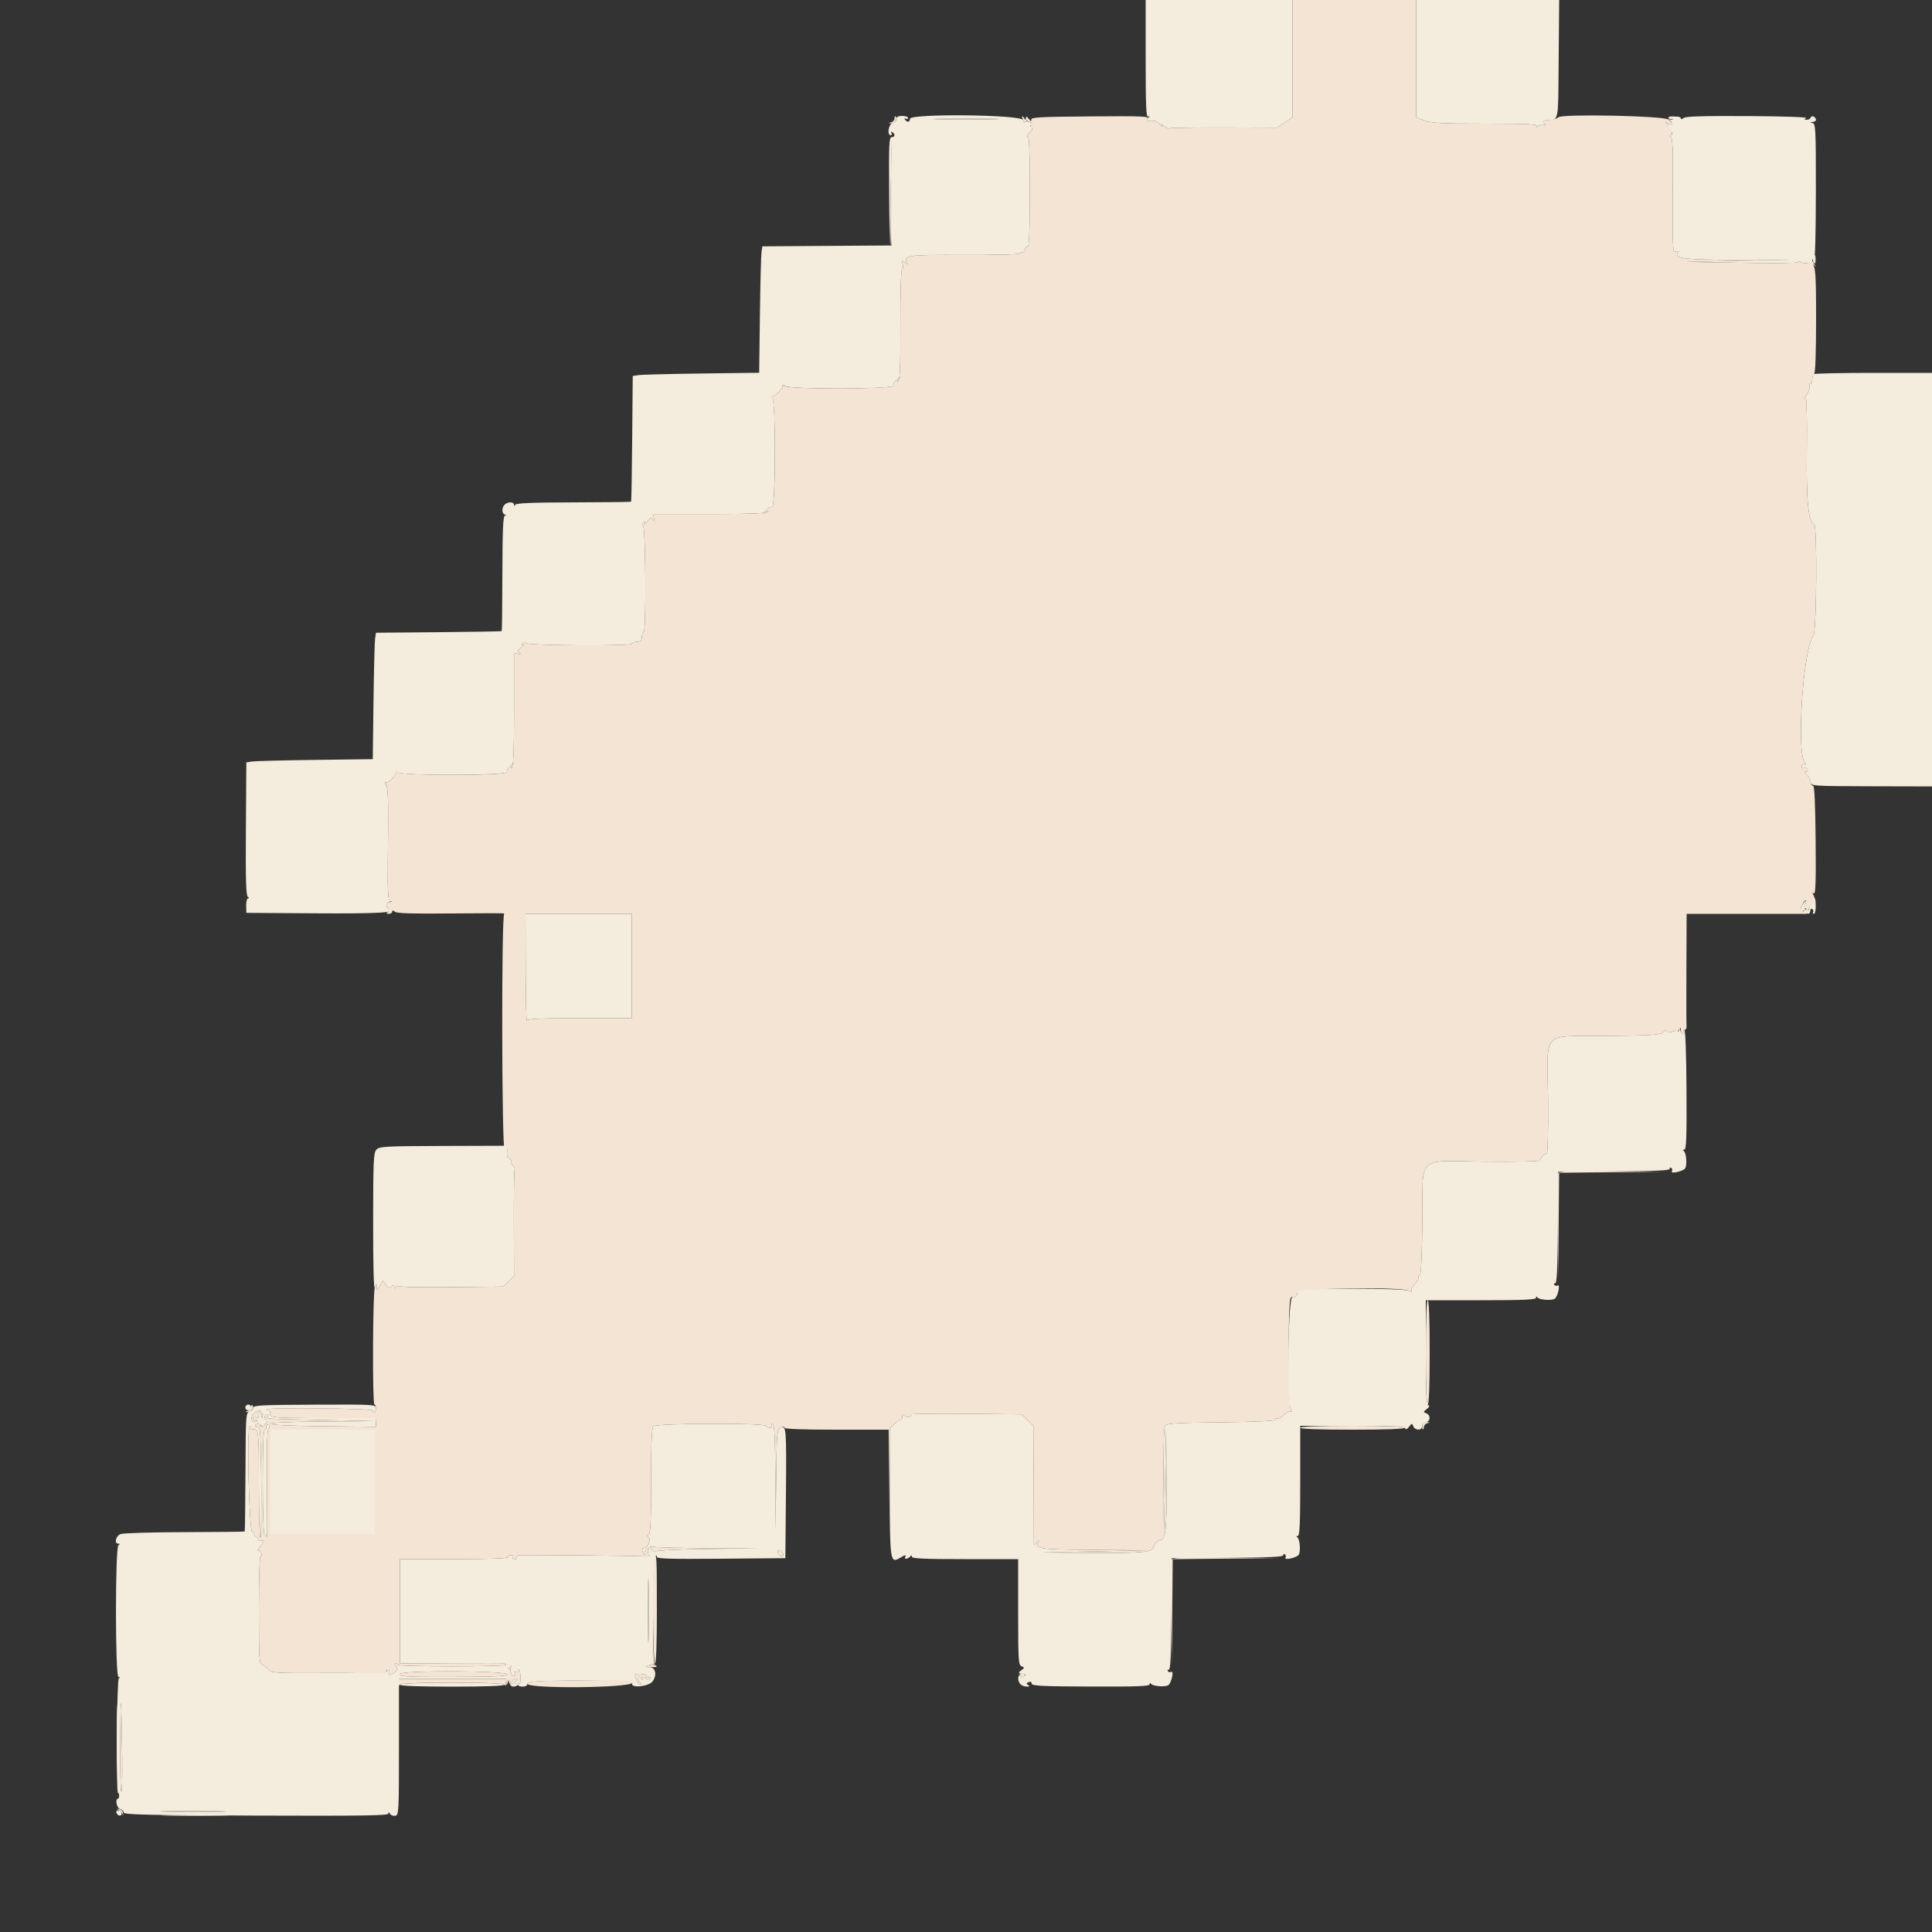 <svg id="svg" version="1.1" xmlns="http://www.w3.org/2000/svg" xmlns:xlink="http://www.w3.org/1999/xlink" width="400" height="400" viewBox="0, 0, 400,400"><rect x="0" y="0" width="400" height="400" fill="#333333" stroke="none"/><g id="svgg"><path id="path0" d="M267.600 12.147 L 267.600 24.294 265.991 25.358 L 264.382 26.423 253.349 26.387 C 247.280 26.368,242.214 26.453,242.090 26.577 C 241.966 26.700,241.504 26.486,241.064 26.101 C 240.473 25.584,240.342 25.557,240.566 26.000 C 240.733 26.330,240.539 26.210,240.135 25.733 C 239.629 25.135,239.051 24.907,238.278 25.000 C 237.347 25.112,237.237 25.038,237.629 24.565 C 238.036 24.075,236.394 24.010,225.751 24.098 C 215.029 24.187,213.414 24.279,213.506 24.800 C 213.579 25.215,213.425 25.161,213.006 24.624 C 212.569 24.063,212.398 24.008,212.394 24.424 C 212.389 24.910,212.327 24.906,212.000 24.400 C 211.787 24.070,211.612 23.980,211.612 24.200 C 211.612 24.420,211.787 24.870,212.000 25.200 C 212.262 25.605,212.390 25.637,212.394 25.297 C 212.399 24.897,212.561 24.894,213.184 25.283 C 213.750 25.636,213.833 25.858,213.484 26.080 C 213.128 26.306,213.151 26.389,213.570 26.394 C 213.965 26.398,213.842 26.727,213.170 27.465 C 212.636 28.050,212.425 28.399,212.700 28.241 C 213.095 28.013,213.200 30.391,213.200 39.576 C 213.200 48.430,213.085 51.176,212.718 51.100 C 212.453 51.045,212.228 51.270,212.218 51.600 C 212.208 51.930,211.990 52.200,211.733 52.200 C 211.477 52.200,211.124 52.342,210.950 52.516 C 210.776 52.690,205.602 52.809,199.453 52.781 C 187.749 52.726,186.867 52.857,187.855 54.503 C 188.024 54.785,187.830 54.740,187.407 54.400 C 186.717 53.845,186.679 53.867,186.893 54.700 C 187.021 55.194,186.957 55.703,186.751 55.830 C 186.532 55.965,186.392 60.718,186.413 67.287 C 186.440 75.858,186.329 78.617,185.943 78.956 C 185.654 79.210,185.684 79.058,186.012 78.600 C 186.582 77.805,186.580 77.805,185.679 78.575 C 185.180 79.001,184.858 79.575,184.964 79.851 C 185.243 80.577,163.406 80.648,162.454 79.924 C 162.094 79.650,161.914 79.565,162.054 79.734 C 162.396 80.148,160.305 82.290,159.800 82.043 C 159.580 81.935,159.630 82.130,159.911 82.478 C 160.647 83.387,160.589 105.247,159.851 104.964 C 159.575 104.858,159.001 105.180,158.575 105.679 C 157.805 106.580,157.805 106.582,158.600 106.012 C 159.040 105.697,159.205 105.661,158.967 105.933 C 158.642 106.303,155.620 106.426,146.844 106.425 L 135.154 106.424 135.403 107.312 C 135.601 108.018,135.564 108.077,135.223 107.600 C 134.856 107.086,134.674 107.144,133.962 108.000 C 133.505 108.550,133.264 108.747,133.427 108.438 C 133.631 108.052,133.569 107.972,133.227 108.183 C 132.869 108.404,132.852 108.612,133.165 108.925 C 133.674 109.434,133.792 130.800,133.285 130.800 C 133.112 130.800,132.942 131.180,132.907 131.645 C 132.827 132.698,132.698 132.827,131.645 132.907 C 131.180 132.942,130.800 133.112,130.800 133.285 C 130.800 133.792,109.434 133.674,108.925 133.165 C 108.612 132.852,108.404 132.869,108.183 133.227 C 107.972 133.569,108.052 133.631,108.438 133.427 C 108.747 133.264,108.550 133.505,108.000 133.962 C 107.144 134.674,107.086 134.856,107.600 135.223 C 108.077 135.564,108.018 135.601,107.312 135.403 L 106.424 135.154 106.425 146.844 C 106.426 155.620,106.303 158.642,105.933 158.967 C 105.661 159.205,105.697 159.040,106.012 158.600 C 106.582 157.805,106.580 157.805,105.679 158.575 C 105.180 159.001,104.858 159.575,104.964 159.851 C 105.247 160.589,83.387 160.647,82.478 159.911 C 82.130 159.630,81.935 159.580,82.043 159.800 C 82.290 160.305,80.148 162.396,79.734 162.054 C 79.565 161.914,79.657 162.102,79.938 162.471 C 80.333 162.989,80.421 165.785,80.325 174.761 C 80.217 184.822,80.281 186.402,80.800 186.544 C 81.251 186.667,81.227 186.719,80.700 186.754 C 79.898 186.807,79.750 187.832,80.500 188.136 C 80.876 188.289,80.852 188.444,80.400 188.763 C 79.882 189.130,79.896 189.189,80.500 189.194 C 80.885 189.197,81.200 188.998,81.200 188.751 C 81.200 188.428,81.357 188.433,81.763 188.769 C 82.170 189.107,85.431 189.203,93.566 189.118 C 99.748 189.053,104.622 189.061,104.397 189.135 C 103.794 189.335,103.869 237.872,104.474 238.246 C 104.738 238.409,104.813 238.344,104.655 238.089 C 104.508 237.851,104.557 237.550,104.765 237.422 C 104.983 237.287,105.077 237.709,104.988 238.413 C 104.885 239.226,105.029 239.713,105.414 239.861 C 105.734 239.983,105.905 240.230,105.794 240.410 C 105.683 240.589,105.856 240.999,106.177 241.320 C 106.499 241.642,106.670 241.997,106.557 242.110 C 106.444 242.223,106.367 247.246,106.387 253.272 L 106.423 264.229 105.303 265.301 L 104.183 266.374 93.291 266.487 C 86.224 266.560,82.397 266.460,82.394 266.200 C 82.390 265.980,82.213 266.070,82.000 266.400 C 81.695 266.871,81.611 266.882,81.606 266.451 C 81.601 266.024,81.475 266.006,81.036 266.370 C 80.590 266.741,80.347 266.659,79.870 265.979 L 79.268 265.119 78.650 266.260 C 78.129 267.220,78.025 267.274,77.988 266.600 L 77.944 265.800 77.600 266.600 C 77.169 267.604,77.086 290.800,77.514 290.800 C 77.687 290.800,77.829 291.160,77.829 291.600 C 77.829 292.426,77.369 292.698,77.133 292.011 C 76.992 291.599,55.698 291.369,55.292 291.775 C 55.168 291.899,55.277 292.000,55.533 292.000 C 55.790 292.000,55.979 292.135,55.953 292.300 C 55.752 293.572,55.987 293.600,66.958 293.600 L 77.915 293.600 77.860 294.500 L 77.804 295.400 66.902 295.288 C 52.416 295.138,52.270 294.430,66.700 294.313 L 77.400 294.225 66.400 293.996 C 54.535 293.750,55.038 293.786,55.400 293.200 C 55.536 292.980,55.457 292.800,55.224 292.800 C 54.668 292.800,54.674 293.891,55.231 294.077 C 55.469 294.156,55.291 294.556,54.831 294.972 C 54.370 295.389,54.000 295.518,54.000 295.262 C 54.000 295.008,53.730 294.800,53.400 294.800 C 53.070 294.800,52.800 294.991,52.800 295.224 C 52.800 295.457,52.975 295.539,53.188 295.407 C 53.402 295.275,53.671 295.580,53.787 296.084 C 54.125 297.553,54.230 318.401,53.900 318.400 C 53.735 318.400,53.600 313.360,53.600 307.200 C 53.600 295.983,53.573 295.752,52.300 295.953 C 52.135 295.979,52.000 295.809,52.000 295.576 C 52.000 295.343,51.865 295.236,51.700 295.338 C 51.048 295.740,51.575 317.200,52.236 317.200 C 52.572 317.200,52.748 317.361,52.626 317.558 C 52.504 317.755,52.685 318.024,53.028 318.155 C 53.370 318.287,53.544 318.566,53.415 318.776 C 53.284 318.987,53.547 319.087,54.002 319.000 C 54.813 318.843,54.812 318.860,53.934 320.093 C 53.444 320.781,53.238 321.224,53.476 321.077 C 53.716 320.928,54.002 321.164,54.117 321.605 C 54.232 322.043,54.162 322.300,53.963 322.177 C 53.749 322.045,53.600 326.570,53.600 333.189 C 53.600 343.524,53.656 344.446,54.300 344.685 C 54.685 344.828,55.298 345.279,55.661 345.689 C 56.279 346.384,57.074 346.430,67.743 346.382 C 74.025 346.354,79.352 346.447,79.582 346.589 C 79.984 346.837,80.158 346.564,80.037 345.870 C 80.006 345.689,80.168 345.656,80.397 345.798 C 80.626 345.939,80.709 346.223,80.583 346.428 C 80.241 346.981,80.894 346.855,81.759 346.200 C 82.387 345.725,82.431 345.519,82.010 345.013 C 81.664 344.595,81.645 344.400,81.951 344.400 C 82.198 344.400,82.400 344.535,82.400 344.700 C 82.400 344.865,87.440 345.000,93.600 345.000 C 99.760 345.000,104.800 344.865,104.800 344.700 C 104.800 344.535,104.665 344.421,104.500 344.447 C 104.335 344.473,99.385 344.473,93.500 344.447 L 82.800 344.400 82.800 333.600 L 82.800 322.800 94.000 322.800 C 101.200 322.800,105.200 322.657,105.200 322.400 C 105.200 322.180,105.481 322.000,105.824 322.000 C 106.167 322.000,106.336 322.180,106.200 322.400 C 106.064 322.620,106.244 322.800,106.600 322.800 C 106.956 322.800,107.136 322.620,107.000 322.400 C 106.864 322.180,107.078 321.992,107.476 321.983 C 110.853 321.904,131.437 322.097,133.000 322.223 C 134.109 322.312,134.771 322.239,134.486 322.060 C 134.171 321.861,134.084 321.439,134.261 320.968 C 134.516 320.290,134.471 320.264,133.879 320.745 C 133.511 321.045,133.326 321.495,133.469 321.745 C 133.611 321.995,133.574 322.060,133.386 321.888 C 132.872 321.421,132.812 320.412,133.305 320.512 C 134.005 320.655,134.863 318.696,134.281 318.281 C 133.909 318.017,133.913 317.893,134.300 317.736 C 134.683 317.581,134.800 314.981,134.800 306.647 C 134.800 298.713,134.930 295.630,135.280 295.280 C 135.896 294.664,158.221 294.587,158.600 295.200 C 158.736 295.420,159.117 295.600,159.447 295.600 C 159.791 295.600,159.928 295.407,159.768 295.148 C 159.607 294.887,159.697 294.766,159.981 294.860 C 160.352 294.984,160.485 297.709,160.521 306.012 L 160.570 317.000 160.692 306.511 C 160.807 296.525,160.851 296.001,161.607 295.597 C 162.147 295.307,162.400 295.304,162.400 295.586 C 162.400 295.861,166.020 296.000,173.194 296.000 L 183.987 296.000 184.106 306.700 L 184.225 317.400 184.213 306.584 L 184.200 295.767 185.274 294.725 C 185.865 294.151,186.450 293.783,186.574 293.908 C 186.698 294.032,186.800 293.797,186.800 293.387 C 186.800 292.835,186.917 292.757,187.249 293.089 C 187.702 293.542,188.932 293.337,188.636 292.858 C 188.548 292.716,193.670 292.650,200.019 292.712 L 211.562 292.824 212.757 294.018 L 213.952 295.213 214.011 306.907 C 214.043 313.338,214.064 318.936,214.056 319.347 C 214.043 320.077,214.057 320.077,214.651 319.347 C 214.986 318.936,215.155 318.809,215.028 319.064 C 214.213 320.701,214.799 320.796,226.343 320.890 L 237.400 320.980 226.600 321.200 L 215.800 321.420 226.220 321.510 C 236.381 321.598,238.787 321.361,238.797 320.271 C 238.801 319.846,239.846 318.801,240.271 318.797 C 241.361 318.787,241.598 316.381,241.510 306.220 L 241.420 295.800 241.200 306.600 L 240.980 317.400 240.896 306.600 C 240.848 300.332,240.971 295.548,241.191 295.200 C 241.510 294.695,243.344 294.581,252.785 294.477 C 259.805 294.400,264.000 294.206,264.000 293.959 C 264.000 293.742,264.226 293.617,264.502 293.680 C 264.778 293.744,265.415 293.385,265.917 292.883 C 266.419 292.381,267.021 292.089,267.254 292.234 C 267.543 292.412,267.539 292.233,267.240 291.675 C 266.678 290.625,266.641 269.664,267.200 268.800 C 267.413 268.470,267.591 268.357,267.594 268.549 C 267.597 268.741,267.868 268.676,268.196 268.404 C 268.523 268.132,268.704 267.769,268.598 267.597 C 268.038 266.691,290.015 266.352,291.675 267.240 C 292.233 267.539,292.412 267.543,292.234 267.254 C 292.089 267.021,292.381 266.419,292.883 265.917 C 293.385 265.415,293.744 264.778,293.680 264.502 C 293.617 264.226,293.745 264.000,293.965 264.000 C 294.219 264.000,294.407 259.922,294.482 252.817 C 294.630 238.798,292.961 240.377,307.500 240.502 C 313.715 240.556,318.800 240.452,318.800 240.271 C 318.800 239.846,319.846 238.800,320.271 238.800 C 320.452 238.800,320.556 233.715,320.502 227.500 C 320.377 212.968,318.824 214.630,332.664 214.482 C 342.101 214.380,343.786 214.272,344.329 213.728 C 344.723 213.334,345.019 213.257,345.109 213.526 C 345.206 213.817,345.574 213.838,346.227 213.590 C 346.762 213.386,347.203 213.350,347.206 213.510 C 347.209 213.669,347.387 213.530,347.600 213.200 C 347.931 212.687,347.989 212.702,347.994 213.300 C 347.997 213.685,348.191 214.000,348.424 214.000 C 348.657 214.000,348.736 213.820,348.600 213.600 C 348.464 213.380,348.555 213.200,348.802 213.200 C 349.048 213.200,349.218 212.885,349.179 212.500 C 349.140 212.115,349.129 206.715,349.154 200.500 L 349.200 189.200 361.609 189.200 L 374.017 189.200 374.480 188.185 C 374.734 187.626,375.140 187.245,375.382 187.338 C 375.889 187.532,375.909 186.024,375.411 185.218 C 375.185 184.851,375.228 184.770,375.544 184.966 C 375.899 185.185,375.987 182.498,375.906 173.927 C 375.835 166.345,375.662 162.624,375.383 162.672 C 375.154 162.712,374.940 162.395,374.908 161.968 C 374.875 161.541,374.568 160.911,374.225 160.567 C 373.556 159.899,373.383 159.419,373.933 159.759 C 374.117 159.872,374.267 159.719,374.267 159.418 C 374.267 159.110,373.957 158.931,373.556 159.008 C 373.076 159.101,372.917 158.960,373.065 158.575 C 373.185 158.261,373.490 158.120,373.742 158.261 C 374.019 158.416,374.002 158.304,373.700 157.979 C 371.849 155.985,373.312 134.122,375.467 131.569 C 376.107 130.810,376.258 109.007,375.626 108.616 C 374.359 107.833,373.975 103.996,374.087 93.233 C 374.149 87.317,374.065 82.559,373.900 82.661 C 373.413 82.963,373.554 82.442,374.244 81.389 C 374.598 80.848,374.780 80.125,374.649 79.782 C 374.511 79.424,374.577 79.262,374.805 79.403 C 375.025 79.539,375.200 79.204,375.200 78.647 C 375.200 78.097,375.380 77.536,375.600 77.400 C 375.851 77.245,376.000 73.079,376.000 66.225 C 376.000 54.656,375.922 54.165,374.124 54.461 C 373.726 54.526,373.187 54.447,372.928 54.283 C 372.668 54.120,372.370 54.125,372.266 54.293 C 372.162 54.462,366.885 54.512,360.539 54.404 L 349.000 54.207 360.000 53.988 L 371.000 53.768 359.799 53.784 C 348.571 53.800,346.235 53.498,347.533 52.200 C 347.680 52.053,347.620 51.970,347.400 52.014 C 347.180 52.058,346.820 52.074,346.600 52.048 C 346.341 52.017,346.241 47.902,346.318 40.335 C 346.410 31.125,346.326 28.600,345.918 28.341 C 345.574 28.123,345.556 28.010,345.863 28.006 C 346.139 28.002,346.234 27.652,346.100 27.137 C 345.932 26.495,346.008 26.358,346.399 26.599 C 346.749 26.816,346.827 26.768,346.634 26.455 C 346.475 26.198,346.198 26.078,346.018 26.189 C 345.838 26.300,345.445 26.078,345.145 25.696 C 344.664 25.081,344.674 25.058,345.237 25.497 C 345.587 25.770,345.986 25.881,346.123 25.743 C 346.261 25.606,345.946 25.158,345.423 24.747 C 344.447 23.979,323.388 23.545,322.655 24.278 C 322.362 24.572,321.567 24.772,320.134 24.914 C 319.435 24.984,319.358 25.111,319.734 25.577 C 320.099 26.028,320.087 26.086,319.682 25.842 C 319.393 25.669,318.874 25.767,318.506 26.066 C 318.036 26.447,317.933 26.457,318.147 26.100 C 318.384 25.705,316.159 25.600,307.537 25.600 C 298.401 25.600,296.348 25.494,294.913 24.946 L 293.200 24.291 293.200 12.146 L 293.200 0.000 280.400 0.000 L 267.600 0.000 267.600 12.147 M185.200 24.504 C 185.200 24.855,184.885 25.224,184.500 25.324 C 183.844 25.496,183.845 25.510,184.513 25.554 C 185.236 25.601,185.906 24.573,185.449 24.116 C 185.312 23.979,185.200 24.153,185.200 24.504 M345.531 24.491 C 345.787 24.747,346.166 24.747,346.622 24.491 C 347.213 24.161,347.152 24.100,346.231 24.100 C 345.520 24.100,345.276 24.236,345.531 24.491 M194.500 24.699 C 197.525 24.767,202.475 24.767,205.500 24.699 C 208.525 24.631,206.050 24.575,200.000 24.575 C 193.950 24.575,191.475 24.631,194.500 24.699 M184.400 40.081 C 184.290 46.175,184.338 51.023,184.507 50.854 C 184.675 50.685,184.765 45.699,184.706 39.773 L 184.599 29.000 184.400 40.081 M375.430 53.467 C 375.289 53.834,375.337 54.297,375.537 54.497 C 375.754 54.714,375.900 54.447,375.900 53.830 C 375.900 52.631,375.785 52.542,375.430 53.467 M373.900 186.900 C 373.845 187.175,373.620 187.532,373.400 187.694 C 373.152 187.876,373.190 187.990,373.500 187.994 C 373.775 187.997,374.000 188.150,374.000 188.333 C 374.000 188.517,373.730 188.667,373.400 188.667 C 372.695 188.667,372.643 188.242,373.214 187.174 C 373.683 186.297,374.050 186.151,373.900 186.900 M130.800 200.000 L 130.800 210.800 120.033 210.800 C 111.794 210.800,109.219 210.917,109.065 211.300 C 108.954 211.575,108.849 206.715,108.832 200.500 L 108.800 189.200 119.800 189.200 L 130.800 189.200 130.800 200.000 M322.581 242.906 C 322.474 243.185,322.438 248.180,322.500 254.006 L 322.614 264.600 322.707 253.706 L 322.800 242.813 333.700 242.700 L 344.600 242.587 333.687 242.493 C 325.185 242.421,322.732 242.512,322.581 242.906 M295.200 280.000 C 295.200 286.933,295.343 290.800,295.600 290.800 C 295.857 290.800,296.000 286.933,296.000 280.000 C 296.000 273.067,295.857 269.200,295.600 269.200 C 295.343 269.200,295.200 273.067,295.200 280.000 M52.000 291.304 C 52.000 291.655,51.685 292.024,51.300 292.124 C 50.644 292.296,50.645 292.310,51.313 292.354 C 52.036 292.401,52.706 291.373,52.249 290.916 C 52.112 290.779,52.000 290.953,52.000 291.304 M52.535 292.656 C 51.617 293.614,52.138 294.731,53.287 294.269 C 53.609 294.140,53.540 294.051,53.100 294.032 C 52.715 294.014,52.400 293.826,52.400 293.613 C 52.400 293.399,52.701 293.341,53.069 293.482 C 53.577 293.677,53.677 293.577,53.482 293.069 C 53.341 292.701,53.386 292.400,53.583 292.400 C 53.780 292.400,54.024 292.715,54.124 293.100 C 54.279 293.691,54.314 293.698,54.354 293.149 C 54.439 291.950,53.464 291.686,52.535 292.656 M294.538 295.017 C 294.408 295.357,294.413 295.747,294.551 295.884 C 294.688 296.021,294.800 295.847,294.800 295.496 C 294.800 295.145,295.115 294.776,295.500 294.676 C 296.156 294.504,296.155 294.490,295.487 294.446 C 295.096 294.421,294.668 294.678,294.538 295.017 M55.596 295.805 C 55.289 296.175,55.191 299.799,55.277 307.650 C 55.344 313.871,55.342 318.655,55.271 318.281 C 55.200 317.906,54.975 317.600,54.771 317.600 C 54.552 317.600,54.400 313.164,54.400 306.800 C 54.400 299.867,54.543 296.000,54.800 296.000 C 55.020 296.000,55.179 295.865,55.153 295.700 C 55.046 295.028,55.223 294.767,55.619 295.012 C 55.909 295.191,55.902 295.436,55.596 295.805 M269.200 295.600 C 269.200 295.857,273.067 296.000,280.000 296.000 C 286.933 296.000,290.800 295.857,290.800 295.600 C 290.800 295.343,286.933 295.200,280.000 295.200 C 273.067 295.200,269.200 295.343,269.200 295.600 M77.600 306.800 L 77.600 317.600 66.800 317.600 L 56.000 317.600 56.000 306.800 L 56.000 296.000 66.800 296.000 L 77.600 296.000 77.600 306.800 M134.854 320.738 C 135.194 321.282,135.519 321.433,135.816 321.186 C 136.063 320.981,140.931 320.759,146.633 320.692 L 157.000 320.570 146.120 320.521 C 140.136 320.494,135.037 320.347,134.790 320.194 C 134.512 320.022,134.537 320.230,134.854 320.738 M161.040 321.135 C 160.913 321.341,161.061 321.718,161.369 321.974 C 161.700 322.249,162.023 322.286,162.160 322.065 C 162.287 321.859,162.139 321.482,161.831 321.226 C 161.500 320.951,161.177 320.914,161.040 321.135 M135.443 322.633 C 135.015 323.747,135.164 344.400,135.600 344.400 C 135.857 344.400,136.000 340.400,136.000 333.200 C 136.000 322.293,135.948 321.315,135.443 322.633 M242.581 322.906 C 242.474 323.185,242.438 328.180,242.500 334.006 L 242.614 344.600 242.707 333.706 L 242.800 322.813 253.700 322.700 L 264.600 322.587 253.687 322.493 C 245.185 322.421,242.732 322.512,242.581 322.906 M134.175 333.400 C 134.175 339.340,134.231 341.826,134.299 338.924 C 134.367 336.022,134.367 331.162,134.299 328.124 C 134.231 325.086,134.175 327.460,134.175 333.400 M134.200 344.827 C 133.549 345.085,133.641 345.149,134.700 345.172 C 136.052 345.201,136.358 345.020,135.500 344.698 C 135.225 344.595,134.640 344.653,134.200 344.827 M105.493 345.100 C 104.792 346.459,105.271 349.200,106.209 349.200 C 106.754 349.200,107.200 349.009,107.200 348.776 C 107.200 348.543,107.341 348.440,107.513 348.547 C 107.892 348.780,107.849 346.116,107.468 345.735 C 107.321 345.587,107.200 345.687,107.200 345.957 C 107.200 346.227,106.992 346.319,106.738 346.162 C 106.463 345.991,106.385 346.051,106.545 346.311 C 106.692 346.549,106.643 346.850,106.435 346.978 C 105.979 347.260,105.445 345.774,105.798 345.204 C 105.935 344.982,105.957 344.800,105.847 344.800 C 105.737 344.800,105.578 344.935,105.493 345.100 M82.800 346.604 C 82.800 347.146,84.165 347.217,94.026 347.187 C 102.529 347.162,105.213 347.039,105.093 346.677 C 104.823 345.866,82.800 345.794,82.800 346.604 M131.685 347.673 C 131.901 348.293,132.277 348.800,132.519 348.800 C 132.819 348.800,132.806 348.646,132.480 348.320 C 132.216 348.056,132.000 347.586,132.000 347.276 C 132.000 346.866,132.191 346.920,132.700 347.475 C 133.085 347.894,133.243 348.004,133.051 347.719 C 132.625 347.085,133.260 347.020,133.875 347.635 C 134.188 347.948,134.387 347.945,134.585 347.625 C 134.741 347.372,134.630 347.228,134.330 347.290 C 134.038 347.351,133.831 347.218,133.868 346.995 C 133.906 346.772,133.342 346.580,132.614 346.567 C 131.335 346.546,131.305 346.582,131.685 347.673 M211.102 346.666 C 211.379 346.777,211.503 347.033,211.379 347.234 C 211.016 347.821,211.456 347.655,212.000 347.000 C 212.419 346.495,212.348 346.405,211.549 346.432 C 211.027 346.449,210.826 346.554,211.102 346.666 M82.526 348.500 C 82.501 348.995,82.568 349.175,82.674 348.900 C 82.822 348.517,85.383 348.400,93.600 348.400 C 101.812 348.400,104.381 348.517,104.535 348.900 C 104.646 349.175,104.751 348.995,104.768 348.500 L 104.800 347.600 93.685 347.600 L 82.570 347.600 82.526 348.500 M106.629 348.209 C 106.205 348.529,105.760 348.694,105.641 348.574 C 105.390 348.323,106.406 347.609,107.000 347.619 C 107.220 347.622,107.053 347.888,106.629 348.209 M120.100 347.900 C 110.781 347.996,109.200 348.099,109.200 348.606 C 109.200 349.679,130.635 349.475,130.916 348.400 C 131.031 347.960,131.097 347.642,131.063 347.693 C 131.028 347.745,126.095 347.838,120.100 347.900 M24.176 359.800 C 24.176 365.960,24.232 368.424,24.299 365.276 C 24.367 362.127,24.367 357.087,24.299 354.076 C 24.231 351.064,24.176 353.640,24.176 359.800 M24.884 359.876 C 24.838 365.858,24.935 370.837,25.100 370.939 C 25.265 371.041,25.354 367.857,25.298 363.862 C 25.106 350.304,24.968 348.969,24.884 359.876 M24.475 374.648 C 24.847 374.758,25.242 375.153,25.352 375.525 C 25.499 376.014,25.532 375.981,25.472 375.405 C 25.425 374.938,25.062 374.575,24.595 374.528 C 24.019 374.468,23.986 374.501,24.475 374.648 M34.500 375.099 C 37.525 375.167,42.475 375.167,45.500 375.099 C 48.525 375.031,46.050 374.975,40.000 374.975 C 33.950 374.975,31.475 375.031,34.500 375.099 M34.700 375.899 C 37.835 375.967,42.965 375.967,46.100 375.899 C 49.235 375.832,46.670 375.776,40.400 375.776 C 34.130 375.776,31.565 375.832,34.700 375.899 " stroke="none" fill="#f4e4d4" fill-rule="evenodd"></path><path id="path1" d="M237.200 12.224 C 237.200 21.896,237.304 24.385,237.700 24.147 C 238.072 23.923,238.066 24.011,237.678 24.490 C 237.219 25.057,237.292 25.118,238.278 25.000 C 239.051 24.907,239.629 25.135,240.135 25.733 C 240.539 26.210,240.733 26.330,240.566 26.000 C 240.342 25.557,240.473 25.584,241.064 26.101 C 241.504 26.486,241.966 26.700,242.090 26.577 C 242.214 26.453,247.280 26.368,253.349 26.387 L 264.382 26.423 265.991 25.358 L 267.600 24.294 267.600 12.147 L 267.600 0.000 252.400 0.000 L 237.200 0.000 237.200 12.224 M293.200 12.146 L 293.200 24.291 294.913 24.946 C 296.348 25.494,298.401 25.600,307.537 25.600 C 316.159 25.600,318.384 25.705,318.147 26.100 C 317.933 26.457,318.036 26.447,318.506 26.066 C 318.874 25.767,319.393 25.669,319.682 25.842 C 320.087 26.086,320.099 26.028,319.734 25.577 C 319.358 25.111,319.435 24.984,320.134 24.914 C 322.830 24.647,322.589 25.835,322.706 12.262 L 322.812 0.000 308.006 0.000 L 293.200 0.000 293.200 12.146 M185.600 24.637 C 185.600 24.988,185.240 25.369,184.800 25.484 C 183.946 25.708,183.603 28.000,184.424 28.000 C 184.657 28.000,184.719 27.792,184.562 27.538 C 184.385 27.252,184.452 27.185,184.738 27.362 C 185.394 27.767,185.310 28.400,184.600 28.400 C 184.079 28.400,184.012 29.882,184.090 39.700 L 184.181 51.000 184.403 40.000 L 184.626 29.000 184.613 39.910 L 184.600 50.820 171.220 50.910 L 157.841 51.000 157.660 52.200 C 157.561 52.860,157.412 58.750,157.328 65.289 L 157.177 77.177 145.289 77.328 C 138.750 77.412,132.860 77.561,132.200 77.660 L 131.000 77.841 130.888 90.799 C 130.826 97.926,130.726 103.808,130.664 103.869 C 130.603 103.931,125.220 103.995,118.702 104.012 C 109.904 104.035,106.802 104.166,106.658 104.521 C 106.513 104.879,106.455 104.873,106.432 104.500 C 106.391 103.863,105.110 103.850,104.480 104.480 C 103.853 105.107,103.865 106.279,104.500 106.535 C 104.864 106.682,104.870 106.745,104.521 106.768 C 104.162 106.792,104.035 109.761,104.012 118.676 C 103.995 125.208,103.931 130.603,103.869 130.664 C 103.808 130.726,97.926 130.826,90.799 130.888 L 77.841 131.000 77.660 132.200 C 77.561 132.860,77.412 138.750,77.328 145.289 L 77.177 157.177 65.289 157.328 C 58.750 157.412,52.860 157.561,52.200 157.660 L 51.000 157.841 50.909 171.602 C 50.840 182.122,50.934 185.437,51.309 185.676 C 51.609 185.866,51.631 185.990,51.366 185.994 C 51.126 185.997,50.947 186.671,50.966 187.500 L 51.000 189.000 65.400 189.092 C 78.754 189.178,82.485 188.942,80.500 188.136 C 79.762 187.837,79.893 186.887,80.700 186.676 C 81.201 186.545,81.229 186.480,80.800 186.447 C 80.278 186.407,80.216 184.881,80.325 174.771 C 80.423 165.623,80.338 163.003,79.925 162.494 C 79.636 162.138,79.580 161.935,79.800 162.043 C 80.305 162.290,82.396 160.148,82.054 159.734 C 81.914 159.565,82.094 159.650,82.454 159.924 C 83.406 160.648,105.243 160.577,104.964 159.851 C 104.858 159.575,105.180 159.001,105.679 158.575 C 106.580 157.805,106.582 157.805,106.012 158.600 C 105.697 159.040,105.661 159.205,105.933 158.967 C 106.303 158.642,106.426 155.620,106.425 146.844 L 106.424 135.154 107.312 135.403 C 108.018 135.601,108.077 135.564,107.600 135.223 C 107.086 134.856,107.144 134.674,108.000 133.962 C 108.550 133.505,108.747 133.264,108.438 133.427 C 108.052 133.631,107.972 133.569,108.183 133.227 C 108.404 132.869,108.612 132.852,108.925 133.165 C 109.434 133.674,130.800 133.792,130.800 133.285 C 130.800 133.112,131.180 132.942,131.645 132.907 C 132.698 132.827,132.827 132.698,132.907 131.645 C 132.942 131.180,133.112 130.800,133.285 130.800 C 133.792 130.800,133.674 109.434,133.165 108.925 C 132.852 108.612,132.869 108.404,133.227 108.183 C 133.569 107.972,133.631 108.052,133.427 108.438 C 133.264 108.747,133.505 108.550,133.962 108.000 C 134.674 107.144,134.856 107.086,135.223 107.600 C 135.564 108.077,135.601 108.018,135.403 107.312 L 135.154 106.424 146.844 106.425 C 155.620 106.426,158.642 106.303,158.967 105.933 C 159.205 105.661,159.040 105.697,158.600 106.012 C 157.805 106.582,157.805 106.580,158.575 105.679 C 159.001 105.180,159.575 104.858,159.851 104.964 C 160.577 105.243,160.648 83.406,159.924 82.454 C 159.650 82.094,159.565 81.914,159.734 82.054 C 160.148 82.396,162.290 80.305,162.043 79.800 C 161.935 79.580,162.130 79.630,162.478 79.911 C 163.387 80.647,185.247 80.589,184.964 79.851 C 184.858 79.575,185.180 79.001,185.679 78.575 C 186.580 77.805,186.582 77.805,186.012 78.600 C 185.684 79.058,185.654 79.210,185.943 78.956 C 186.329 78.617,186.440 75.858,186.413 67.287 C 186.392 60.718,186.532 55.965,186.751 55.830 C 186.957 55.703,187.021 55.194,186.893 54.700 C 186.679 53.867,186.717 53.845,187.407 54.400 C 187.830 54.740,188.024 54.785,187.855 54.503 C 186.867 52.857,187.749 52.726,199.453 52.781 C 205.602 52.809,210.776 52.690,210.950 52.516 C 211.124 52.342,211.477 52.200,211.733 52.200 C 211.990 52.200,212.208 51.930,212.218 51.600 C 212.228 51.270,212.453 51.045,212.718 51.100 C 213.085 51.176,213.200 48.430,213.200 39.576 C 213.200 30.391,213.095 28.013,212.700 28.241 C 212.425 28.399,212.618 28.069,213.129 27.508 C 213.819 26.749,213.922 26.432,213.529 26.275 C 213.119 26.111,213.130 26.056,213.576 26.032 C 213.997 26.009,213.943 25.847,213.379 25.434 C 212.865 25.058,212.518 25.009,212.346 25.287 C 212.200 25.523,211.969 25.334,211.817 24.853 C 211.459 23.725,188.400 23.476,188.400 24.600 C 188.400 25.310,187.767 25.394,187.362 24.738 C 187.185 24.452,187.252 24.385,187.538 24.562 C 187.792 24.719,188.000 24.657,188.000 24.424 C 188.000 24.191,187.460 24.000,186.800 24.000 C 185.969 24.000,185.600 24.196,185.600 24.637 M345.675 24.850 C 346.510 25.636,346.136 26.195,345.237 25.503 C 344.658 25.058,344.658 25.086,345.239 25.807 C 346.157 26.945,346.467 27.999,345.887 28.006 C 345.528 28.011,345.536 28.098,345.918 28.341 C 346.326 28.600,346.410 31.125,346.318 40.335 C 346.241 47.902,346.341 52.017,346.600 52.048 C 346.820 52.074,347.180 52.058,347.400 52.014 C 347.620 51.970,347.680 52.053,347.533 52.200 C 346.235 53.498,348.571 53.800,359.799 53.784 L 371.000 53.768 360.000 53.988 L 349.000 54.207 360.539 54.404 C 366.885 54.512,372.162 54.462,372.266 54.293 C 372.370 54.125,372.668 54.120,372.928 54.283 C 373.187 54.447,373.726 54.526,374.124 54.461 C 374.522 54.395,375.152 54.571,375.524 54.852 C 376.096 55.283,376.123 55.275,375.700 54.801 C 375.118 54.148,375.029 53.447,375.571 53.782 C 375.797 53.922,375.947 48.447,375.955 39.832 C 375.967 26.786,375.913 25.638,375.284 25.473 C 374.653 25.307,374.654 25.289,375.300 25.246 C 376.102 25.193,376.226 24.587,375.524 24.153 C 375.262 23.991,374.977 24.070,374.890 24.329 C 374.804 24.588,374.433 24.797,374.067 24.794 C 373.539 24.789,373.513 24.716,373.944 24.443 C 374.256 24.245,369.087 24.069,361.808 24.030 C 352.618 23.980,348.974 24.090,348.565 24.429 C 348.223 24.713,348.000 24.738,348.000 24.491 C 348.000 24.268,347.567 24.111,347.038 24.142 C 346.509 24.174,346.160 24.335,346.262 24.500 C 346.364 24.665,346.293 24.800,346.104 24.800 C 345.915 24.800,345.585 24.665,345.372 24.500 C 345.158 24.335,345.294 24.493,345.675 24.850 M205.500 24.699 C 202.475 24.767,197.525 24.767,194.500 24.699 C 191.475 24.631,193.950 24.575,200.000 24.575 C 206.050 24.575,208.525 24.631,205.500 24.699 M375.467 77.467 C 375.320 77.613,375.200 78.164,375.200 78.690 C 375.200 79.219,375.023 79.538,374.805 79.403 C 374.577 79.262,374.511 79.424,374.649 79.782 C 374.780 80.125,374.598 80.848,374.244 81.389 C 373.554 82.442,373.413 82.963,373.900 82.661 C 374.065 82.559,374.149 87.317,374.087 93.233 C 373.975 103.996,374.359 107.833,375.626 108.616 C 376.258 109.007,376.107 130.810,375.467 131.569 C 373.312 134.122,371.849 155.985,373.700 157.979 C 374.002 158.304,374.019 158.416,373.742 158.261 C 373.490 158.120,373.185 158.261,373.065 158.575 C 372.917 158.960,373.076 159.101,373.556 159.008 C 373.957 158.931,374.267 159.110,374.267 159.418 C 374.267 159.719,374.117 159.872,373.933 159.759 C 373.383 159.419,373.556 159.899,374.225 160.567 C 374.568 160.911,374.876 161.544,374.908 161.975 C 374.965 162.734,375.355 162.759,387.484 162.789 L 400.000 162.820 400.000 120.010 L 400.000 77.200 387.867 77.200 C 381.193 77.200,375.613 77.320,375.467 77.467 M375.600 186.600 C 375.600 186.930,375.432 187.200,375.227 187.200 C 375.022 187.200,374.741 187.557,374.602 187.993 C 374.400 188.630,374.246 188.689,373.820 188.293 C 373.528 188.022,373.404 187.710,373.544 187.600 C 373.685 187.490,373.848 187.130,373.906 186.800 C 373.979 186.385,373.825 186.439,373.406 186.976 C 372.742 187.827,372.577 188.985,373.172 188.617 C 373.377 188.491,373.658 188.570,373.796 188.793 C 374.179 189.413,374.800 189.278,374.800 188.576 C 374.800 188.233,374.983 188.066,375.207 188.204 C 375.430 188.342,375.509 188.623,375.383 188.828 C 375.256 189.032,375.332 189.200,375.551 189.200 C 375.771 189.200,375.940 188.480,375.928 187.600 C 375.916 186.720,375.837 186.000,375.753 186.000 C 375.669 186.000,375.600 186.270,375.600 186.600 M108.832 200.500 C 108.849 206.715,108.954 211.575,109.065 211.300 C 109.219 210.917,111.794 210.800,120.033 210.800 L 130.800 210.800 130.800 200.000 L 130.800 189.200 119.800 189.200 L 108.800 189.200 108.832 200.500 M347.646 213.167 C 347.621 213.478,347.491 213.625,347.359 213.492 C 347.226 213.360,346.698 213.411,346.186 213.606 C 345.574 213.838,345.204 213.811,345.109 213.526 C 345.019 213.257,344.723 213.334,344.329 213.728 C 343.786 214.272,342.101 214.380,332.664 214.482 C 318.824 214.630,320.377 212.968,320.502 227.500 C 320.556 233.715,320.452 238.800,320.271 238.800 C 319.846 238.800,318.800 239.846,318.800 240.271 C 318.800 240.452,313.715 240.556,307.500 240.502 C 292.961 240.377,294.630 238.798,294.482 252.817 C 294.407 259.922,294.219 264.000,293.965 264.000 C 293.745 264.000,293.617 264.226,293.680 264.502 C 293.744 264.778,293.385 265.415,292.883 265.917 C 292.381 266.419,292.089 267.021,292.234 267.254 C 292.412 267.543,292.233 267.539,291.675 267.240 C 290.625 266.678,269.664 266.641,268.800 267.200 C 268.470 267.413,268.357 267.591,268.549 267.594 C 268.741 267.597,268.676 267.868,268.404 268.196 C 268.132 268.523,267.769 268.704,267.597 268.598 C 266.691 268.038,266.352 290.015,267.240 291.675 C 267.539 292.233,267.543 292.412,267.254 292.234 C 267.021 292.089,266.419 292.381,265.917 292.883 C 265.415 293.385,264.778 293.744,264.502 293.680 C 264.226 293.617,264.000 293.742,264.000 293.959 C 264.000 294.206,259.805 294.400,252.785 294.477 C 243.344 294.581,241.510 294.695,241.191 295.200 C 240.971 295.548,240.848 300.332,240.896 306.600 L 240.980 317.400 241.200 306.600 L 241.420 295.800 241.510 306.220 C 241.598 316.381,241.361 318.787,240.271 318.797 C 240.091 318.799,239.686 319.057,239.371 319.371 C 239.057 319.686,238.799 320.091,238.797 320.271 C 238.787 321.361,236.381 321.598,226.220 321.510 L 215.800 321.420 226.600 321.200 L 237.400 320.980 226.343 320.890 C 214.799 320.796,214.213 320.701,215.028 319.064 C 215.155 318.809,214.986 318.936,214.651 319.347 C 214.057 320.077,214.043 320.077,214.056 319.347 C 214.064 318.936,214.043 313.338,214.011 306.907 L 213.952 295.213 212.757 294.018 L 211.562 292.824 200.019 292.712 C 193.670 292.650,188.548 292.716,188.636 292.858 C 188.932 293.337,187.702 293.542,187.249 293.089 C 186.917 292.757,186.800 292.835,186.800 293.387 C 186.800 293.797,186.698 294.032,186.574 293.908 C 186.450 293.783,185.865 294.152,185.274 294.727 L 184.200 295.772 184.219 308.954 C 184.239 323.295,184.319 323.792,186.393 322.497 C 187.360 321.893,187.733 321.861,187.394 322.410 C 187.071 322.932,188.100 322.736,188.494 322.200 C 188.676 321.952,188.790 321.990,188.794 322.300 C 188.799 322.688,191.270 322.800,199.800 322.800 L 210.800 322.800 210.800 333.757 C 210.800 343.823,210.857 344.736,211.500 344.986 C 212.160 345.242,212.158 345.288,211.467 345.796 C 210.772 346.308,210.780 346.343,211.633 346.468 C 212.498 346.595,212.504 346.623,211.789 347.200 C 211.361 347.546,211.174 347.588,211.347 347.300 C 211.512 347.025,211.457 346.800,211.224 346.800 C 210.648 346.800,210.687 348.127,211.280 348.720 C 211.544 348.984,212.129 349.197,212.580 349.194 C 213.182 349.189,213.258 349.098,212.866 348.850 C 212.437 348.577,212.456 348.464,212.966 348.268 C 213.357 348.118,213.600 348.238,213.600 348.581 C 213.600 349.042,215.675 349.145,225.800 349.183 C 235.493 349.219,238.001 349.123,238.006 348.714 C 238.010 348.385,238.118 348.349,238.306 348.615 C 238.673 349.132,241.229 349.326,241.894 348.887 C 242.525 348.470,243.114 345.759,242.490 346.144 C 242.251 346.292,241.939 346.226,241.798 345.997 C 241.656 345.768,241.746 345.630,241.998 345.690 C 242.332 345.770,242.475 342.668,242.528 334.200 L 242.600 322.600 254.200 322.528 C 262.668 322.475,265.770 322.332,265.690 321.998 C 265.630 321.746,265.768 321.656,265.997 321.798 C 266.226 321.939,266.292 322.251,266.144 322.490 C 265.759 323.114,268.470 322.525,268.887 321.894 C 269.326 321.229,269.132 318.673,268.615 318.306 C 268.347 318.116,268.377 318.010,268.700 318.006 C 269.088 318.001,269.200 315.450,269.200 306.600 L 269.200 295.200 279.967 295.200 C 288.213 295.200,290.777 295.317,290.921 295.700 C 291.050 296.045,291.299 295.953,291.726 295.400 C 292.298 294.658,292.363 294.651,292.614 295.300 C 292.955 296.178,294.400 296.229,294.400 295.363 C 294.400 295.012,294.760 294.631,295.200 294.516 C 296.186 294.258,296.253 292.984,295.300 292.614 C 294.651 292.363,294.658 292.298,295.400 291.726 C 295.953 291.299,296.045 291.050,295.700 290.921 C 295.317 290.777,295.200 288.213,295.200 279.967 L 295.200 269.200 306.600 269.200 C 315.450 269.200,318.001 269.088,318.006 268.700 C 318.010 268.377,318.116 268.347,318.306 268.615 C 318.673 269.132,321.229 269.326,321.894 268.887 C 322.525 268.470,323.114 265.759,322.490 266.144 C 322.251 266.292,321.939 266.226,321.798 265.997 C 321.656 265.768,321.746 265.630,321.998 265.690 C 322.332 265.770,322.475 262.668,322.528 254.200 L 322.600 242.600 334.200 242.528 C 342.668 242.475,345.770 242.332,345.690 241.998 C 345.630 241.746,345.768 241.656,345.997 241.798 C 346.226 241.939,346.292 242.251,346.144 242.490 C 345.759 243.114,348.470 242.525,348.887 241.894 C 349.326 241.229,349.132 238.673,348.615 238.306 C 348.350 238.119,348.389 238.010,348.721 238.006 C 349.139 238.001,349.228 235.551,349.171 225.600 C 349.129 218.228,348.949 213.200,348.727 213.200 C 348.521 213.200,348.464 213.380,348.600 213.600 C 348.736 213.820,348.670 214.000,348.453 214.000 C 348.236 214.000,347.976 213.685,347.876 213.300 C 347.762 212.864,347.675 212.814,347.646 213.167 M77.933 238.017 C 77.336 238.659,77.264 240.248,77.253 253.067 C 77.246 261.622,77.383 267.077,77.593 266.600 L 77.944 265.800 77.988 266.600 C 78.025 267.274,78.129 267.220,78.650 266.260 L 79.268 265.119 79.870 265.979 C 80.347 266.659,80.590 266.741,81.036 266.370 C 81.475 266.006,81.601 266.024,81.606 266.451 C 81.611 266.882,81.695 266.871,82.000 266.400 C 82.213 266.070,82.390 265.980,82.394 266.200 C 82.397 266.460,86.224 266.560,93.291 266.487 L 104.183 266.374 105.303 265.301 L 106.423 264.229 106.387 253.272 C 106.367 247.246,106.444 242.223,106.557 242.110 C 106.670 241.997,106.499 241.642,106.177 241.320 C 105.856 240.999,105.683 240.589,105.794 240.410 C 105.905 240.230,105.734 239.983,105.414 239.861 C 105.030 239.714,104.885 239.227,104.986 238.427 L 105.140 237.216 91.870 237.257 C 79.653 237.296,78.547 237.356,77.933 238.017 M50.800 291.400 C 50.800 291.730,51.070 292.000,51.400 292.000 C 51.730 292.000,52.000 291.730,52.000 291.400 C 52.000 291.070,51.730 290.800,51.400 290.800 C 51.070 290.800,50.800 291.070,50.800 291.400 M52.400 291.474 C 52.400 291.804,52.057 292.165,51.638 292.274 C 50.910 292.465,50.873 293.035,50.821 304.720 C 50.791 311.456,50.718 317.016,50.658 317.076 C 50.598 317.135,45.014 317.197,38.249 317.212 C 31.484 317.227,25.511 317.406,24.975 317.610 C 23.959 317.996,23.579 319.595,24.500 319.606 C 24.884 319.611,24.888 319.683,24.519 319.918 C 23.833 320.354,23.842 347.197,24.528 347.206 C 24.826 347.210,24.852 347.321,24.600 347.506 C 24.174 347.819,24.010 371.200,24.433 371.200 C 24.562 371.200,24.667 371.470,24.667 371.800 C 24.667 372.130,24.562 372.400,24.433 372.400 C 23.781 372.401,24.157 374.348,24.844 374.528 C 25.260 374.636,25.600 374.967,25.601 375.263 C 25.601 375.706,30.380 375.818,53.001 375.901 C 74.731 375.981,80.401 375.898,80.406 375.501 C 80.411 375.129,80.500 375.139,80.754 375.539 C 80.942 375.836,81.434 376.014,81.848 375.934 C 82.567 375.795,82.600 375.172,82.600 361.695 L 82.600 347.600 93.700 347.600 L 104.800 347.600 104.841 348.500 C 104.870 349.143,104.972 349.020,105.196 348.072 C 105.369 347.342,105.425 346.417,105.320 346.017 C 105.216 345.617,105.354 345.152,105.627 344.983 C 105.948 344.785,106.022 344.841,105.836 345.142 C 105.456 345.757,105.952 347.277,106.435 346.978 C 106.643 346.850,106.692 346.549,106.545 346.311 C 106.385 346.051,106.463 345.991,106.738 346.162 C 106.992 346.319,107.200 346.227,107.200 345.957 C 107.200 345.687,107.321 345.587,107.468 345.735 C 107.849 346.116,107.892 348.780,107.513 348.547 C 107.341 348.440,107.200 348.543,107.200 348.776 C 107.200 349.009,107.650 349.200,108.200 349.200 C 108.813 349.200,109.200 348.973,109.200 348.612 C 109.200 348.113,110.835 348.008,120.137 347.912 C 130.728 347.804,131.067 347.824,130.874 348.563 C 130.610 349.568,134.314 349.181,135.100 348.121 C 136.066 346.819,135.737 345.204,134.500 345.172 C 133.543 345.147,133.504 345.102,134.200 344.827 C 134.640 344.653,135.180 344.546,135.400 344.590 C 135.620 344.633,135.665 344.593,135.500 344.501 C 135.049 344.249,135.145 323.105,135.600 322.400 C 135.874 321.976,135.990 321.951,135.994 322.316 C 135.999 322.728,138.653 322.808,149.300 322.716 L 162.600 322.600 162.717 309.800 C 162.847 295.682,162.790 294.963,161.597 295.602 C 160.854 295.999,160.807 296.570,160.692 306.511 L 160.570 317.000 160.521 306.012 C 160.485 297.709,160.352 294.984,159.981 294.860 C 159.697 294.766,159.607 294.887,159.768 295.148 C 159.928 295.407,159.791 295.600,159.447 295.600 C 159.117 295.600,158.736 295.420,158.600 295.200 C 158.221 294.587,135.896 294.664,135.280 295.280 C 134.930 295.630,134.800 298.713,134.800 306.647 C 134.800 314.981,134.683 317.581,134.300 317.736 C 133.913 317.893,133.909 318.017,134.281 318.281 C 134.863 318.696,134.005 320.655,133.305 320.512 C 132.812 320.412,132.872 321.421,133.386 321.888 C 133.574 322.060,133.611 321.995,133.469 321.745 C 133.326 321.495,133.511 321.045,133.879 320.745 C 134.471 320.264,134.516 320.290,134.261 320.968 C 134.084 321.439,134.171 321.861,134.486 322.060 C 134.771 322.239,134.109 322.312,133.000 322.223 C 131.437 322.097,110.853 321.904,107.476 321.983 C 107.078 321.992,106.864 322.180,107.000 322.400 C 107.136 322.620,106.956 322.800,106.600 322.800 C 106.244 322.800,106.064 322.620,106.200 322.400 C 106.336 322.180,106.167 322.000,105.824 322.000 C 105.481 322.000,105.200 322.180,105.200 322.400 C 105.200 322.657,101.200 322.800,94.000 322.800 L 82.800 322.800 82.800 333.600 L 82.800 344.400 93.500 344.447 C 99.385 344.473,104.335 344.473,104.500 344.447 C 104.665 344.421,104.800 344.535,104.800 344.700 C 104.800 344.865,99.760 345.000,93.600 345.000 C 87.440 345.000,82.400 344.865,82.400 344.700 C 82.400 344.535,82.198 344.400,81.951 344.400 C 81.645 344.400,81.664 344.595,82.010 345.013 C 82.431 345.519,82.387 345.725,81.759 346.200 C 80.894 346.855,80.241 346.981,80.583 346.428 C 80.709 346.223,80.626 345.939,80.397 345.798 C 80.168 345.656,80.030 345.689,80.090 345.870 C 80.200 346.199,79.867 346.415,79.300 346.383 C 79.135 346.373,73.898 346.381,67.661 346.399 C 57.084 346.431,56.278 346.383,55.661 345.689 C 55.298 345.279,54.685 344.828,54.300 344.685 C 53.656 344.446,53.600 343.524,53.600 333.189 C 53.600 326.570,53.749 322.045,53.963 322.177 C 54.162 322.300,54.232 322.043,54.117 321.605 C 54.002 321.164,53.716 320.928,53.476 321.077 C 53.238 321.224,53.444 320.781,53.934 320.093 C 54.812 318.860,54.813 318.843,54.002 319.000 C 53.547 319.087,53.284 318.987,53.415 318.776 C 53.544 318.566,53.370 318.287,53.028 318.155 C 52.685 318.024,52.504 317.755,52.626 317.558 C 52.748 317.361,52.572 317.200,52.236 317.200 C 51.575 317.200,51.048 295.740,51.700 295.338 C 51.865 295.236,52.000 295.343,52.000 295.576 C 52.000 295.809,52.135 295.979,52.300 295.953 C 53.573 295.752,53.600 295.983,53.600 307.200 C 53.600 313.360,53.735 318.400,53.900 318.400 C 54.230 318.401,54.125 297.553,53.787 296.084 C 53.671 295.580,53.402 295.275,53.188 295.407 C 52.975 295.539,52.800 295.457,52.800 295.224 C 52.800 294.668,53.891 294.674,54.077 295.231 C 54.156 295.469,54.556 295.291,54.972 294.831 C 55.389 294.370,55.518 294.000,55.262 294.000 C 55.008 294.000,54.800 293.730,54.800 293.400 C 54.800 293.070,54.991 292.800,55.224 292.800 C 55.457 292.800,55.536 292.980,55.400 293.200 C 55.038 293.786,54.535 293.750,66.400 293.996 L 77.400 294.225 66.700 294.313 C 52.270 294.430,52.416 295.138,66.902 295.288 L 77.804 295.400 77.860 294.500 L 77.915 293.600 66.958 293.600 C 55.987 293.600,55.752 293.572,55.953 292.300 C 55.979 292.135,55.790 292.000,55.533 292.000 C 55.277 292.000,55.168 291.899,55.292 291.775 C 55.698 291.369,76.992 291.599,77.133 292.011 C 77.371 292.704,77.829 292.423,77.829 291.585 C 77.829 290.780,77.659 290.770,65.114 290.821 C 54.092 290.866,52.400 290.953,52.400 291.474 M54.354 293.149 C 54.314 293.698,54.279 293.691,54.124 293.100 C 54.024 292.715,53.780 292.400,53.583 292.400 C 53.386 292.400,53.341 292.701,53.482 293.069 C 53.677 293.577,53.577 293.677,53.069 293.482 C 52.701 293.341,52.400 293.399,52.400 293.613 C 52.400 293.826,52.715 294.014,53.100 294.032 C 53.540 294.051,53.609 294.140,53.287 294.269 C 52.138 294.731,51.617 293.614,52.535 292.656 C 53.464 291.686,54.439 291.950,54.354 293.149 M55.153 295.076 C 55.127 295.254,55.127 295.535,55.153 295.700 C 55.179 295.865,55.020 296.000,54.800 296.000 C 54.543 296.000,54.400 299.867,54.400 306.800 C 54.400 313.164,54.552 317.600,54.771 317.600 C 54.975 317.600,55.200 317.906,55.271 318.281 C 55.342 318.655,55.344 313.871,55.277 307.650 C 55.191 299.799,55.289 296.175,55.596 295.805 C 55.902 295.436,55.909 295.191,55.619 295.012 C 55.389 294.869,55.179 294.898,55.153 295.076 M56.000 306.800 L 56.000 317.600 66.800 317.600 L 77.600 317.600 77.600 306.800 L 77.600 296.000 66.800 296.000 L 56.000 296.000 56.000 306.800 M146.120 320.521 L 157.000 320.570 146.633 320.692 C 140.931 320.759,136.063 320.981,135.816 321.186 C 135.519 321.433,135.194 321.282,134.854 320.738 C 134.537 320.230,134.512 320.022,134.790 320.194 C 135.037 320.347,140.136 320.494,146.120 320.521 M162.160 322.065 C 162.023 322.286,161.700 322.249,161.369 321.974 C 161.061 321.718,160.913 321.341,161.040 321.135 C 161.177 320.914,161.500 320.951,161.831 321.226 C 162.139 321.482,162.287 321.859,162.160 322.065 M134.299 338.924 C 134.231 341.826,134.175 339.340,134.175 333.400 C 134.175 327.460,134.231 325.086,134.299 328.124 C 134.367 331.162,134.367 336.022,134.299 338.924 M105.093 346.677 C 105.213 347.039,102.529 347.162,94.026 347.187 C 84.165 347.217,82.800 347.146,82.800 346.604 C 82.800 345.794,104.823 345.866,105.093 346.677 M133.868 346.995 C 133.831 347.218,134.038 347.351,134.330 347.290 C 134.630 347.228,134.741 347.372,134.585 347.625 C 134.387 347.945,134.188 347.948,133.875 347.635 C 133.260 347.020,132.625 347.085,133.051 347.719 C 133.243 348.004,133.085 347.894,132.700 347.475 C 132.191 346.920,132.000 346.866,132.000 347.276 C 132.000 347.586,132.216 348.056,132.480 348.320 C 132.806 348.646,132.819 348.800,132.519 348.800 C 132.277 348.800,131.901 348.293,131.685 347.673 C 131.305 346.582,131.335 346.546,132.614 346.567 C 133.342 346.580,133.906 346.772,133.868 346.995 M106.012 347.984 C 105.688 348.189,105.521 348.454,105.641 348.574 C 105.760 348.694,106.205 348.529,106.629 348.209 C 107.473 347.571,106.960 347.385,106.012 347.984 M82.800 348.800 C 82.800 349.057,86.667 349.200,93.600 349.200 C 100.533 349.200,104.400 349.057,104.400 348.800 C 104.400 348.543,100.533 348.400,93.600 348.400 C 86.667 348.400,82.800 348.543,82.800 348.800 M25.298 363.862 C 25.354 367.857,25.265 371.041,25.100 370.939 C 24.935 370.837,24.838 365.858,24.884 359.876 C 24.968 348.969,25.106 350.304,25.298 363.862 M24.092 375.275 C 24.339 376.017,25.200 376.140,25.200 375.433 C 25.200 375.085,24.915 374.800,24.567 374.800 C 24.218 374.800,24.005 375.014,24.092 375.275 M45.500 375.099 C 42.475 375.167,37.525 375.167,34.500 375.099 C 31.475 375.031,33.950 374.975,40.000 374.975 C 46.050 374.975,48.525 375.031,45.500 375.099 " stroke="none" fill="#f4ecdc" fill-rule="evenodd"></path></g></svg>